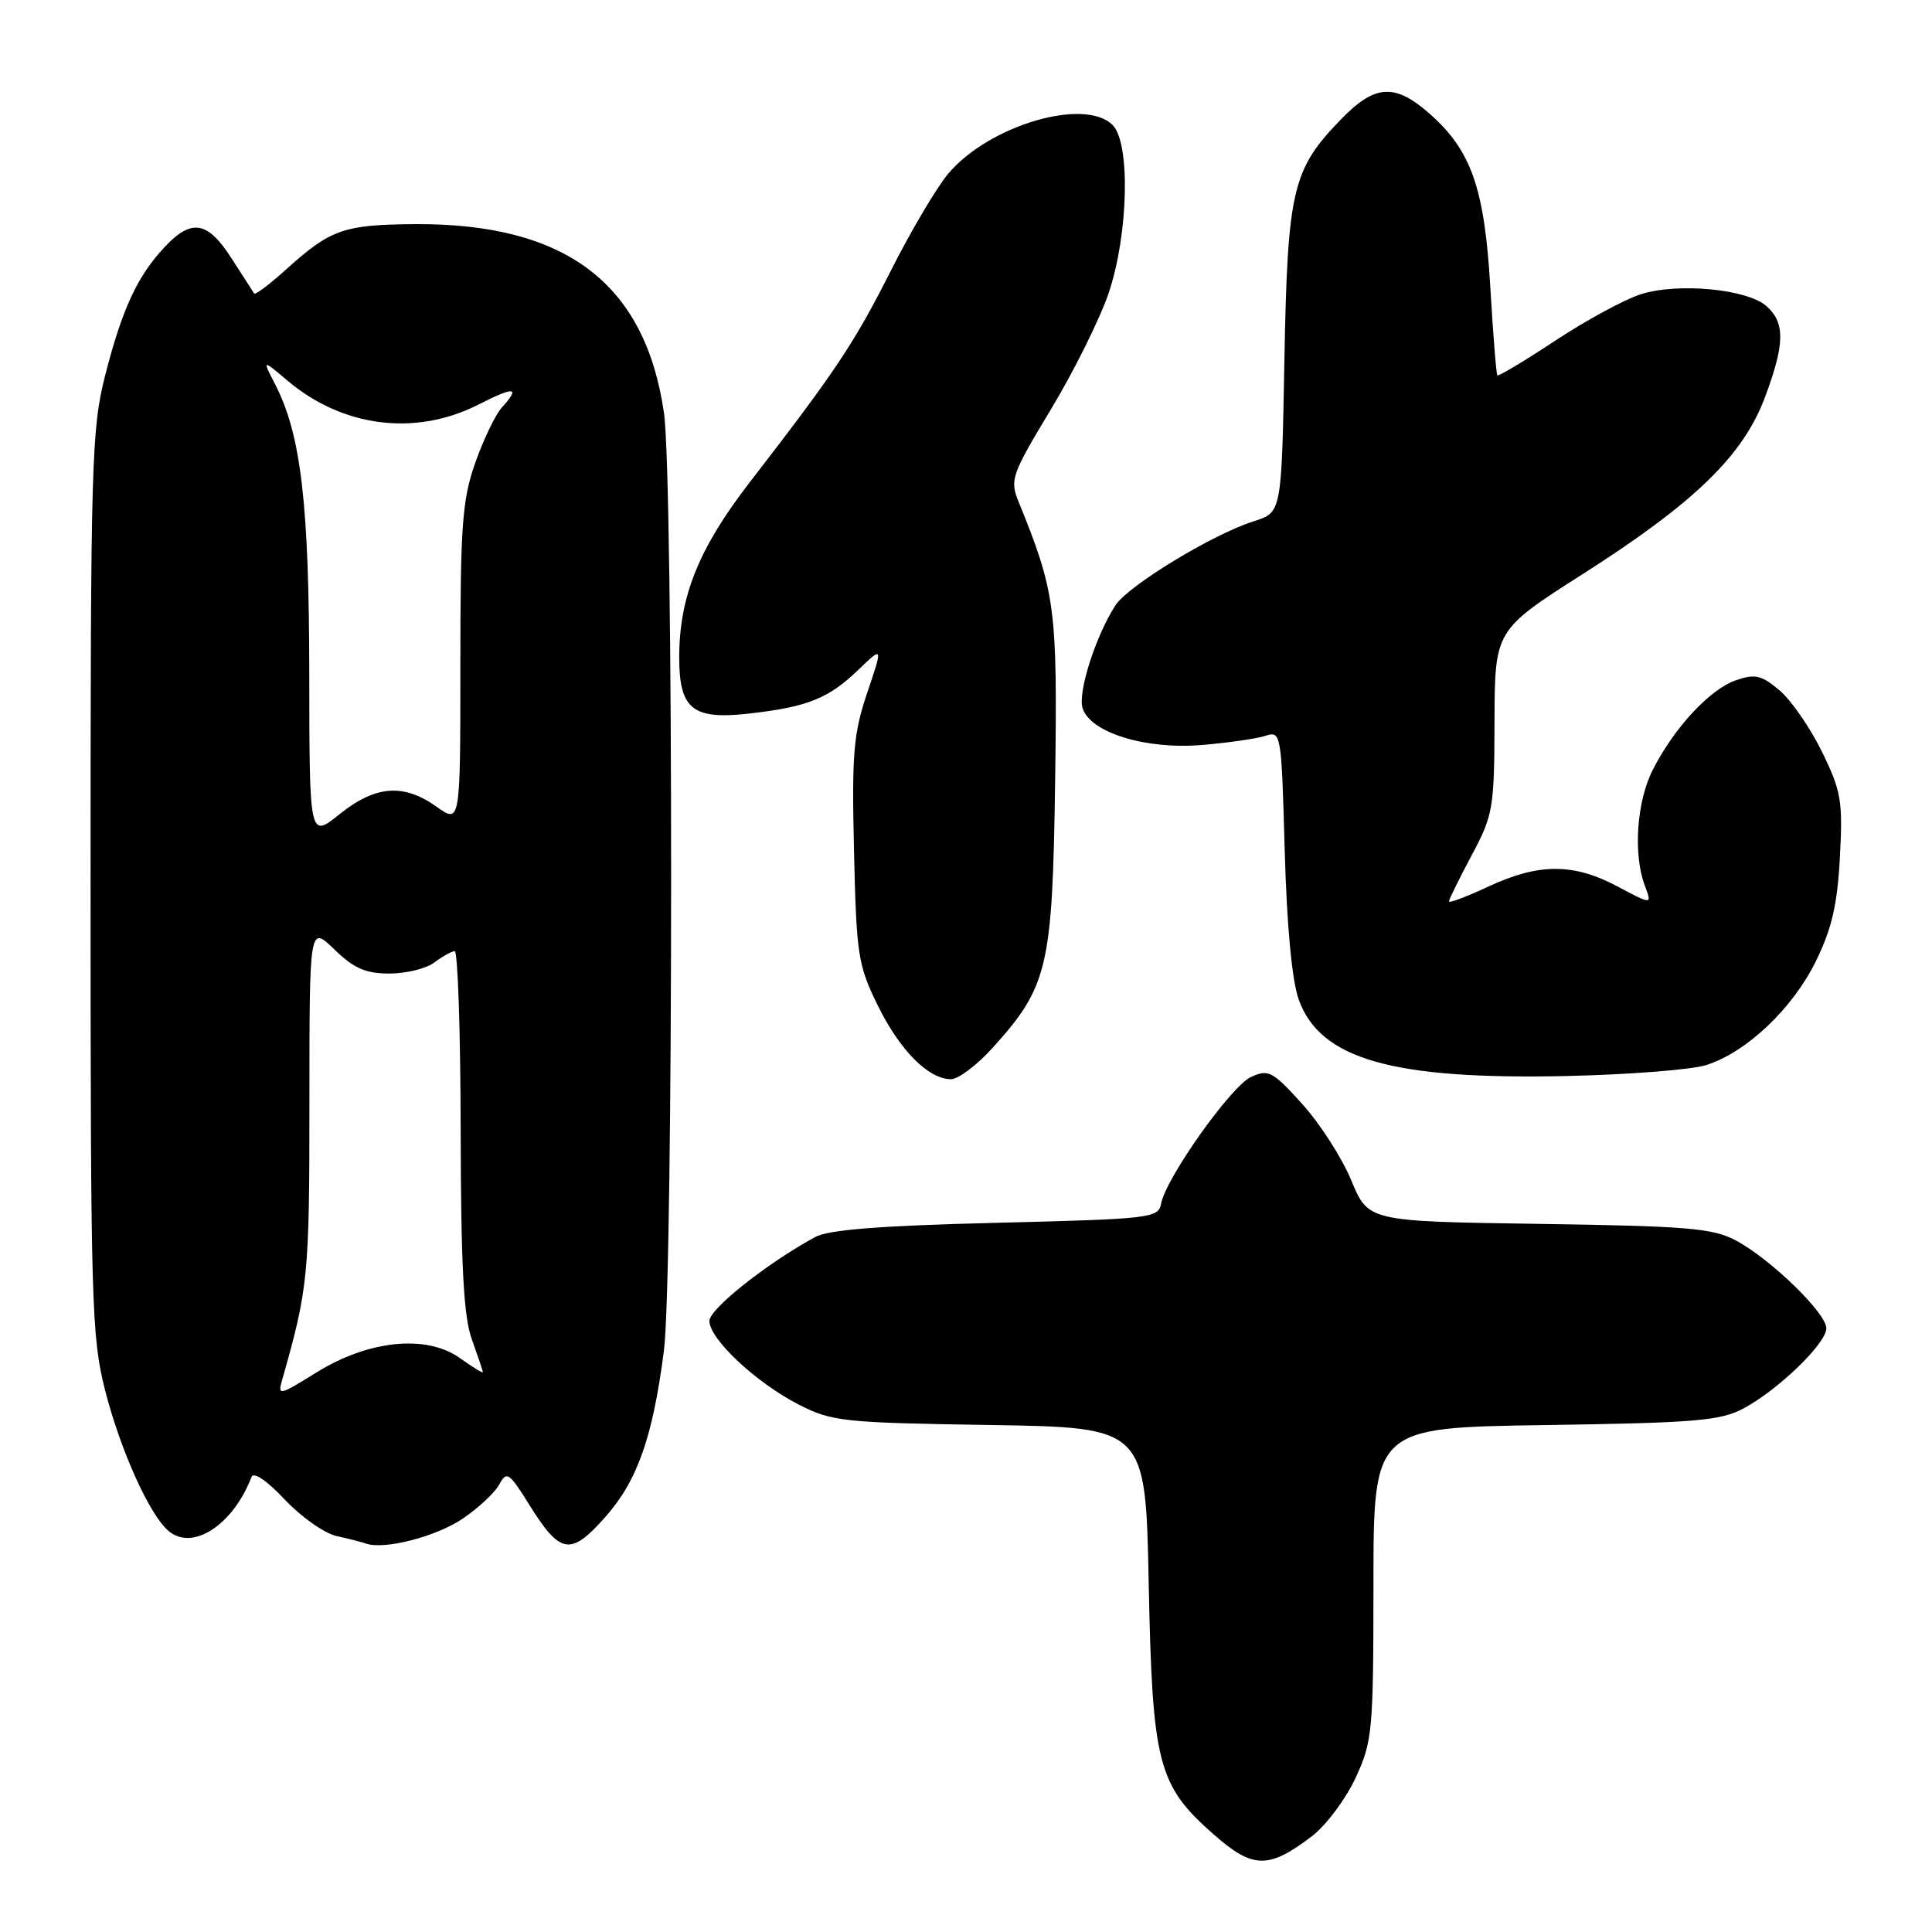 <?xml version="1.0" encoding="UTF-8" standalone="no"?>
<!DOCTYPE svg PUBLIC "-//W3C//DTD SVG 1.1//EN" "http://www.w3.org/Graphics/SVG/1.1/DTD/svg11.dtd" >
<svg xmlns="http://www.w3.org/2000/svg" xmlns:xlink="http://www.w3.org/1999/xlink" version="1.1" viewBox="0 0 256 256">
 <g >
 <path fill="currentColor"
d=" M 173.86 243.29 C 175.70 241.88 178.29 238.43 179.60 235.62 C 181.86 230.75 181.98 229.50 181.99 209.83 C 182.00 189.16 182.00 189.16 204.75 188.83 C 224.59 188.54 227.95 188.26 231.00 186.64 C 235.60 184.19 242.00 178.01 242.00 176.01 C 242.00 173.99 234.59 166.80 230.00 164.36 C 226.95 162.74 223.59 162.46 203.90 162.17 C 181.30 161.84 181.30 161.84 179.05 156.40 C 177.81 153.41 174.88 148.85 172.53 146.26 C 168.61 141.93 168.07 141.65 165.77 142.70 C 163.13 143.90 154.48 156.09 153.85 159.50 C 153.49 161.41 152.47 161.52 131.99 162.03 C 116.59 162.41 109.79 162.94 108.00 163.92 C 101.60 167.41 94.00 173.44 94.00 175.03 C 94.00 177.43 100.20 183.23 105.83 186.11 C 110.23 188.36 111.69 188.52 131.15 188.82 C 151.80 189.14 151.80 189.14 152.21 209.82 C 152.69 233.76 153.41 236.55 160.82 243.07 C 166.02 247.65 168.08 247.69 173.86 243.29 Z  M 61.31 201.23 C 63.41 199.81 65.59 197.76 66.17 196.68 C 67.13 194.88 67.47 195.11 70.14 199.40 C 74.24 205.98 75.61 206.20 80.19 201.03 C 84.45 196.23 86.48 190.50 87.97 179.00 C 89.24 169.15 89.25 63.52 87.98 54.71 C 85.49 37.53 74.96 29.56 54.91 29.70 C 45.55 29.77 43.79 30.39 37.89 35.72 C 35.72 37.68 33.83 39.10 33.68 38.89 C 33.54 38.68 32.19 36.59 30.69 34.25 C 27.51 29.28 25.38 28.92 21.80 32.75 C 18.19 36.61 16.19 40.93 13.94 49.72 C 12.13 56.83 12.00 61.16 12.00 117.00 C 12.00 172.73 12.13 177.18 13.93 184.24 C 15.99 192.27 19.84 200.79 22.37 202.89 C 25.56 205.54 30.88 202.06 33.33 195.70 C 33.60 194.99 35.38 196.19 37.72 198.69 C 39.89 200.99 42.97 203.17 44.58 203.53 C 46.18 203.88 47.95 204.34 48.50 204.53 C 50.90 205.39 57.81 203.61 61.31 201.23 Z  M 131.50 138.87 C 138.88 130.70 139.46 128.22 139.81 103.50 C 140.13 80.56 139.86 78.52 134.96 66.46 C 133.79 63.59 134.03 62.89 139.27 54.21 C 142.32 49.15 145.76 42.22 146.91 38.81 C 149.52 31.07 149.81 18.95 147.43 16.57 C 143.72 12.86 131.03 16.61 125.64 23.02 C 124.11 24.84 120.68 30.64 118.02 35.91 C 113.15 45.55 110.75 49.14 99.28 63.99 C 92.58 72.67 90.00 79.09 90.00 87.11 C 90.00 93.98 91.77 95.40 99.27 94.55 C 106.99 93.68 109.81 92.55 113.75 88.74 C 117.00 85.61 117.00 85.61 114.91 91.80 C 113.08 97.22 112.86 99.85 113.16 112.75 C 113.48 126.54 113.68 127.87 116.31 133.23 C 119.24 139.19 123.02 143.00 126.02 143.00 C 126.98 143.00 129.45 141.14 131.50 138.87 Z  M 226.07 141.13 C 231.41 139.45 237.54 133.64 240.63 127.33 C 242.74 123.01 243.47 119.83 243.80 113.53 C 244.19 106.11 243.97 104.81 241.41 99.59 C 239.86 96.43 237.33 92.77 235.79 91.47 C 233.39 89.45 232.55 89.26 230.01 90.14 C 226.55 91.35 221.85 96.41 219.01 101.99 C 216.86 106.19 216.38 113.24 217.96 117.38 C 218.91 119.90 218.91 119.90 214.31 117.45 C 208.50 114.36 203.91 114.36 197.25 117.46 C 194.36 118.81 192.00 119.70 192.00 119.44 C 192.00 119.18 193.35 116.43 195.00 113.34 C 197.85 108.00 198.00 107.12 198.03 95.61 C 198.07 83.50 198.07 83.50 209.78 76.03 C 224.52 66.63 230.97 60.37 233.85 52.68 C 236.50 45.60 236.56 42.81 234.10 40.59 C 231.57 38.30 222.33 37.41 217.39 39.00 C 215.25 39.68 210.17 42.44 206.09 45.13 C 202.02 47.82 198.56 49.89 198.41 49.74 C 198.26 49.59 197.84 44.30 197.47 37.99 C 196.70 24.91 194.95 19.92 189.40 15.04 C 184.82 11.02 182.20 11.18 177.75 15.75 C 171.23 22.45 170.61 25.06 170.19 47.70 C 169.82 67.90 169.82 67.90 166.16 69.06 C 160.73 70.76 149.50 77.59 147.80 80.21 C 145.17 84.28 142.79 91.75 143.45 93.84 C 144.48 97.08 151.77 99.33 159.21 98.72 C 162.67 98.43 166.46 97.89 167.64 97.51 C 169.76 96.83 169.79 97.01 170.23 112.66 C 170.51 122.71 171.19 129.94 172.09 132.45 C 174.91 140.34 184.48 143.08 207.50 142.58 C 215.75 142.40 224.10 141.75 226.07 141.13 Z  M 37.40 182.79 C 40.84 170.71 41.00 169.04 41.00 146.09 C 41.00 122.61 41.00 122.61 44.30 125.80 C 46.89 128.32 48.45 129.00 51.61 129.00 C 53.81 129.00 56.49 128.34 57.56 127.53 C 58.63 126.72 59.84 126.05 60.25 126.03 C 60.66 126.01 61.02 136.69 61.04 149.75 C 61.08 167.82 61.43 174.46 62.53 177.50 C 63.32 179.70 63.98 181.64 63.98 181.82 C 63.99 181.99 62.62 181.15 60.93 179.95 C 56.50 176.79 48.83 177.57 41.91 181.87 C 36.95 184.95 36.77 184.98 37.40 182.79 Z  M 40.98 89.30 C 40.96 66.71 39.88 57.54 36.44 50.89 C 34.75 47.61 34.75 47.61 38.12 50.46 C 45.43 56.62 55.05 57.83 63.33 53.64 C 68.24 51.15 68.99 51.24 66.47 54.03 C 65.64 54.96 64.06 58.24 62.97 61.33 C 61.25 66.24 61.00 69.60 61.00 88.04 C 61.00 109.14 61.00 109.14 57.86 106.90 C 53.47 103.78 49.76 104.06 45.00 107.88 C 41.00 111.09 41.00 111.09 40.98 89.30 Z "/>
</g>
</svg>